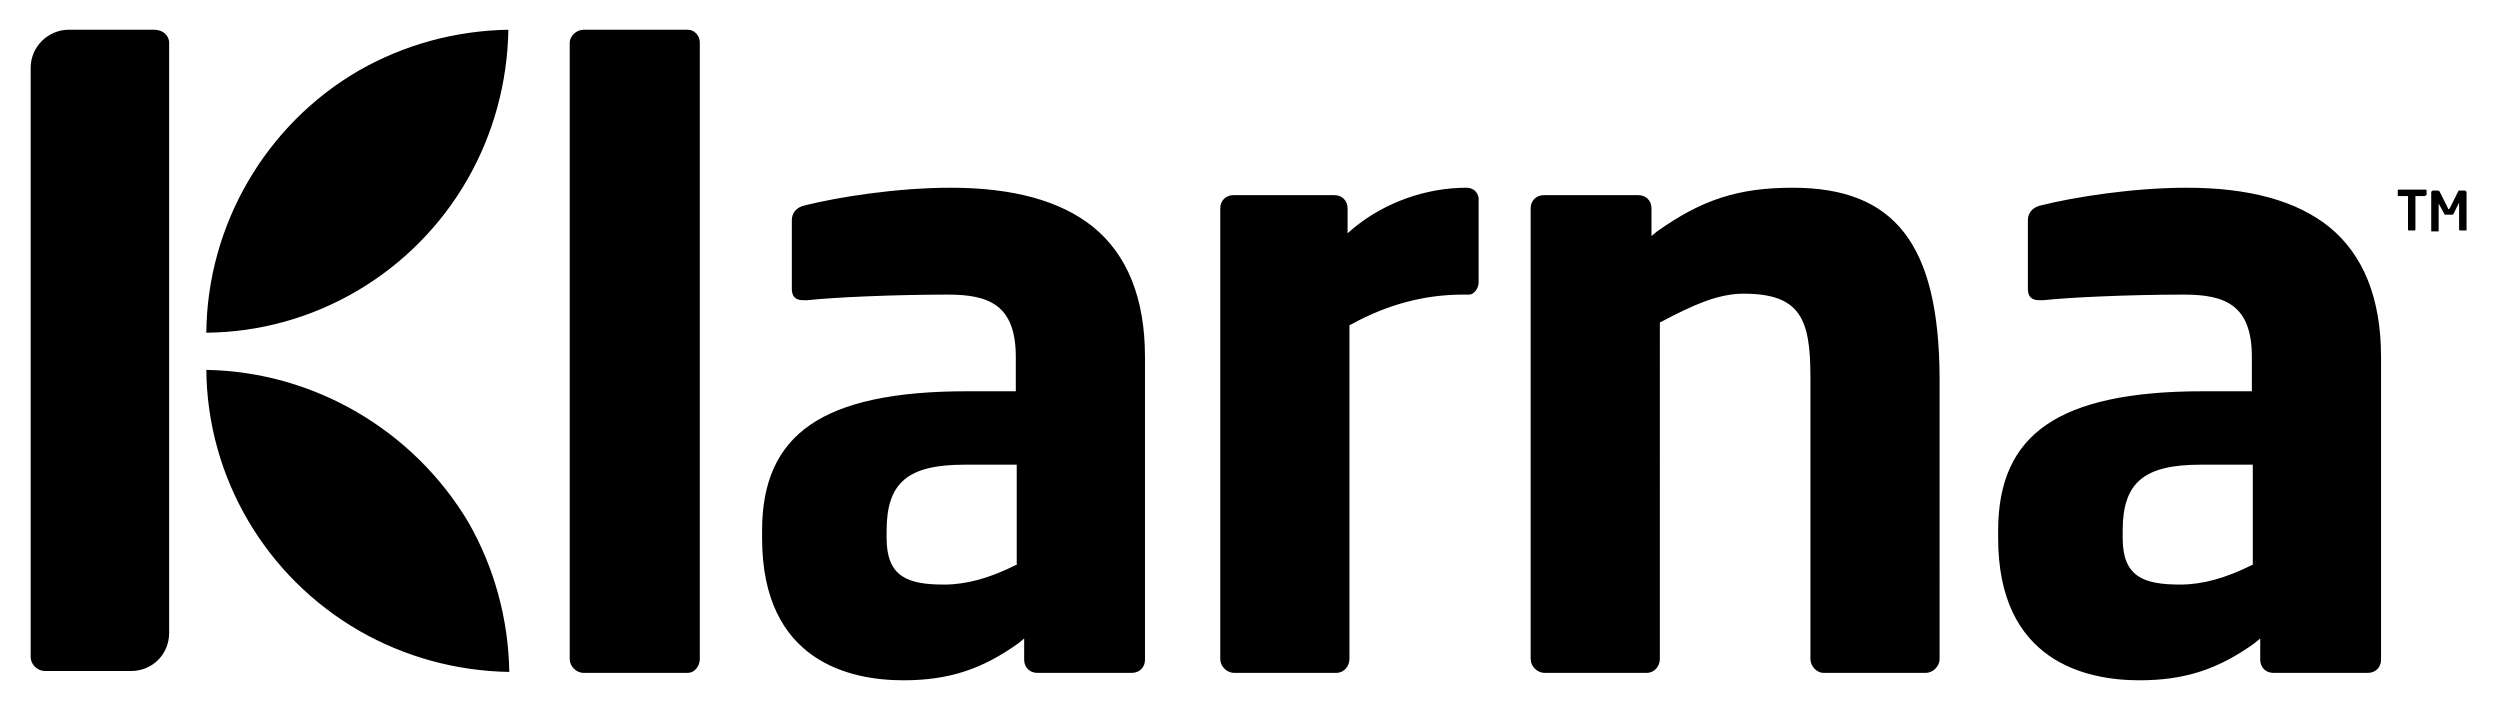 <svg xmlns="http://www.w3.org/2000/svg" viewBox="0 0 269 76.3" enable-background="new 0 0 269 76.3"><path d="M74 3.2H62.8c-.8 0-1.5.7-1.5 1.4v66.3c0 .8.7 1.5 1.5 1.5H74c.8 0 1.3-.8 1.3-1.5V4.6c0-.8-.6-1.4-1.3-1.4zm118.9 17c-5.9 0-9.8 1.3-14.6 4.7l-.6.5v-3c0-.8-.6-1.4-1.4-1.4h-10.2c-.8 0-1.4.6-1.4 1.4v48.5c0 .8.7 1.5 1.5 1.5h11c.8 0 1.4-.7 1.4-1.5V34.7l.2-.1c3.4-1.8 6.1-3 8.8-3 6.1 0 7.2 2.7 7.2 8.9v30.4c0 .8.7 1.5 1.4 1.5h11c.8 0 1.5-.7 1.5-1.5V40.5c-.1-14.2-4.8-20.3-15.8-20.3zm57.7 4.2c-3.5-2.8-8.6-4.2-15.3-4.2-5.8 0-12.1 1-15.7 1.9-.9.2-1.4.8-1.4 1.6v7.4c0 .8.4 1.2 1.2 1.2h.5c2.7-.3 9.2-.6 15.1-.6 4.4 0 7.3 1.1 7.3 6.7v3.7H237c-7.8 0-13.3 1.2-16.8 3.6-3.5 2.4-5.2 6.1-5.2 11.4v.8c0 13.3 9.5 15.3 15.2 15.3 4.9 0 8.5-1.2 12.4-4l.6-.5V71c0 .8.6 1.4 1.4 1.4h10.2c.8 0 1.4-.6 1.4-1.4V38.4c0-6.3-1.9-11-5.6-14zm-8.1 36.3l-.2.1c-2.8 1.4-5.3 2.1-7.7 2.1-3.9 0-6.2-.8-6.2-5v-.8c0-5.2 2.3-7.1 8.4-7.1h5.6v10.7zm-84.7-40.5c-4.4 0-8.8 1.6-12.1 4.3l-.7.6v-2.7c0-.8-.6-1.4-1.4-1.4h-10.9c-.8 0-1.4.6-1.4 1.4v48.5c0 .8.7 1.5 1.5 1.5h11c.8 0 1.4-.7 1.4-1.5V35l.2-.1c4-2.2 8-3.2 12-3.2h.7c.5 0 1-.7 1-1.3v-8.7c.1-.9-.5-1.5-1.3-1.5zm-40.2 4.2c-3.5-2.8-8.6-4.2-15.3-4.2-5.8 0-12.1 1-15.7 1.9-.9.2-1.4.8-1.4 1.6v7.4c0 .8.4 1.2 1.2 1.2h.5c2.7-.3 9.2-.6 15.1-.6 4.4 0 7.3 1.1 7.3 6.7v3.7H104c-7.8 0-13.3 1.2-16.8 3.6-3.5 2.4-5.2 6.1-5.2 11.4v.8c0 13.3 9.5 15.3 15.2 15.3 4.9 0 8.5-1.2 12.4-4l.6-.5V71c0 .8.6 1.4 1.4 1.4h10.2c.8 0 1.4-.6 1.4-1.4V38.4c0-6.3-1.9-11-5.6-14zm-8.1 36.3l-.2.1c-2.8 1.4-5.3 2.1-7.7 2.1-3.9 0-6.2-.8-6.2-5v-.8c0-5.2 2.3-7.1 8.4-7.1h5.6v10.7zM260.9 21.1h-1v3.6c0 .1-.1.1-.1.1h-.6c-.1 0-.1-.1-.1-.1v-3.6h-1c-.1 0-.1 0-.1-.1v-.5c0-.1.1-.1.1-.1h2.9c.1 0 .1 0 .1.1v.5c-.1 0-.2.1-.2.1zM265.3 24.8h-.6c-.1 0-.1-.1-.1-.1v-2.9L264 23c0 .1-.1.1-.2.1h-.6c-.1 0-.2 0-.2-.1l-.6-1.1v2.9c0 .1 0 .1-.1.1h-.6c-.1 0-.1 0-.1-.1v-4.1c0-.1.1-.2.2-.2h.5c.1 0 .2.1.2.1l.9 1.8c0 .1 0 .1.1.1l.1-.1.9-1.8c0-.1.1-.1.2-.1h.5c.1 0 .2.1.2.2v4.1h-.1zM22.2 35.8c11.6-.1 22.3-6.4 28.1-16.5 2.8-4.9 4.3-10.4 4.4-16.1-5.7.1-11.2 1.6-16.1 4.4-10 5.8-16.3 16.6-16.4 28.2zM16.6 3.2H7.4C5.2 3.2 3.3 5 3.3 7.3v63.4c0 .7.6 1.5 1.6 1.5h9.2c2.3 0 4.1-1.8 4.1-4.1V4.6c0-.8-.7-1.4-1.6-1.4zM22.2 39.8c.1 11.6 6.4 22.3 16.5 28.1 4.9 2.8 10.4 4.3 16.1 4.4-.1-5.7-1.6-11.2-4.4-16.1-5.9-9.9-16.6-16.2-28.2-16.4z"/></svg>